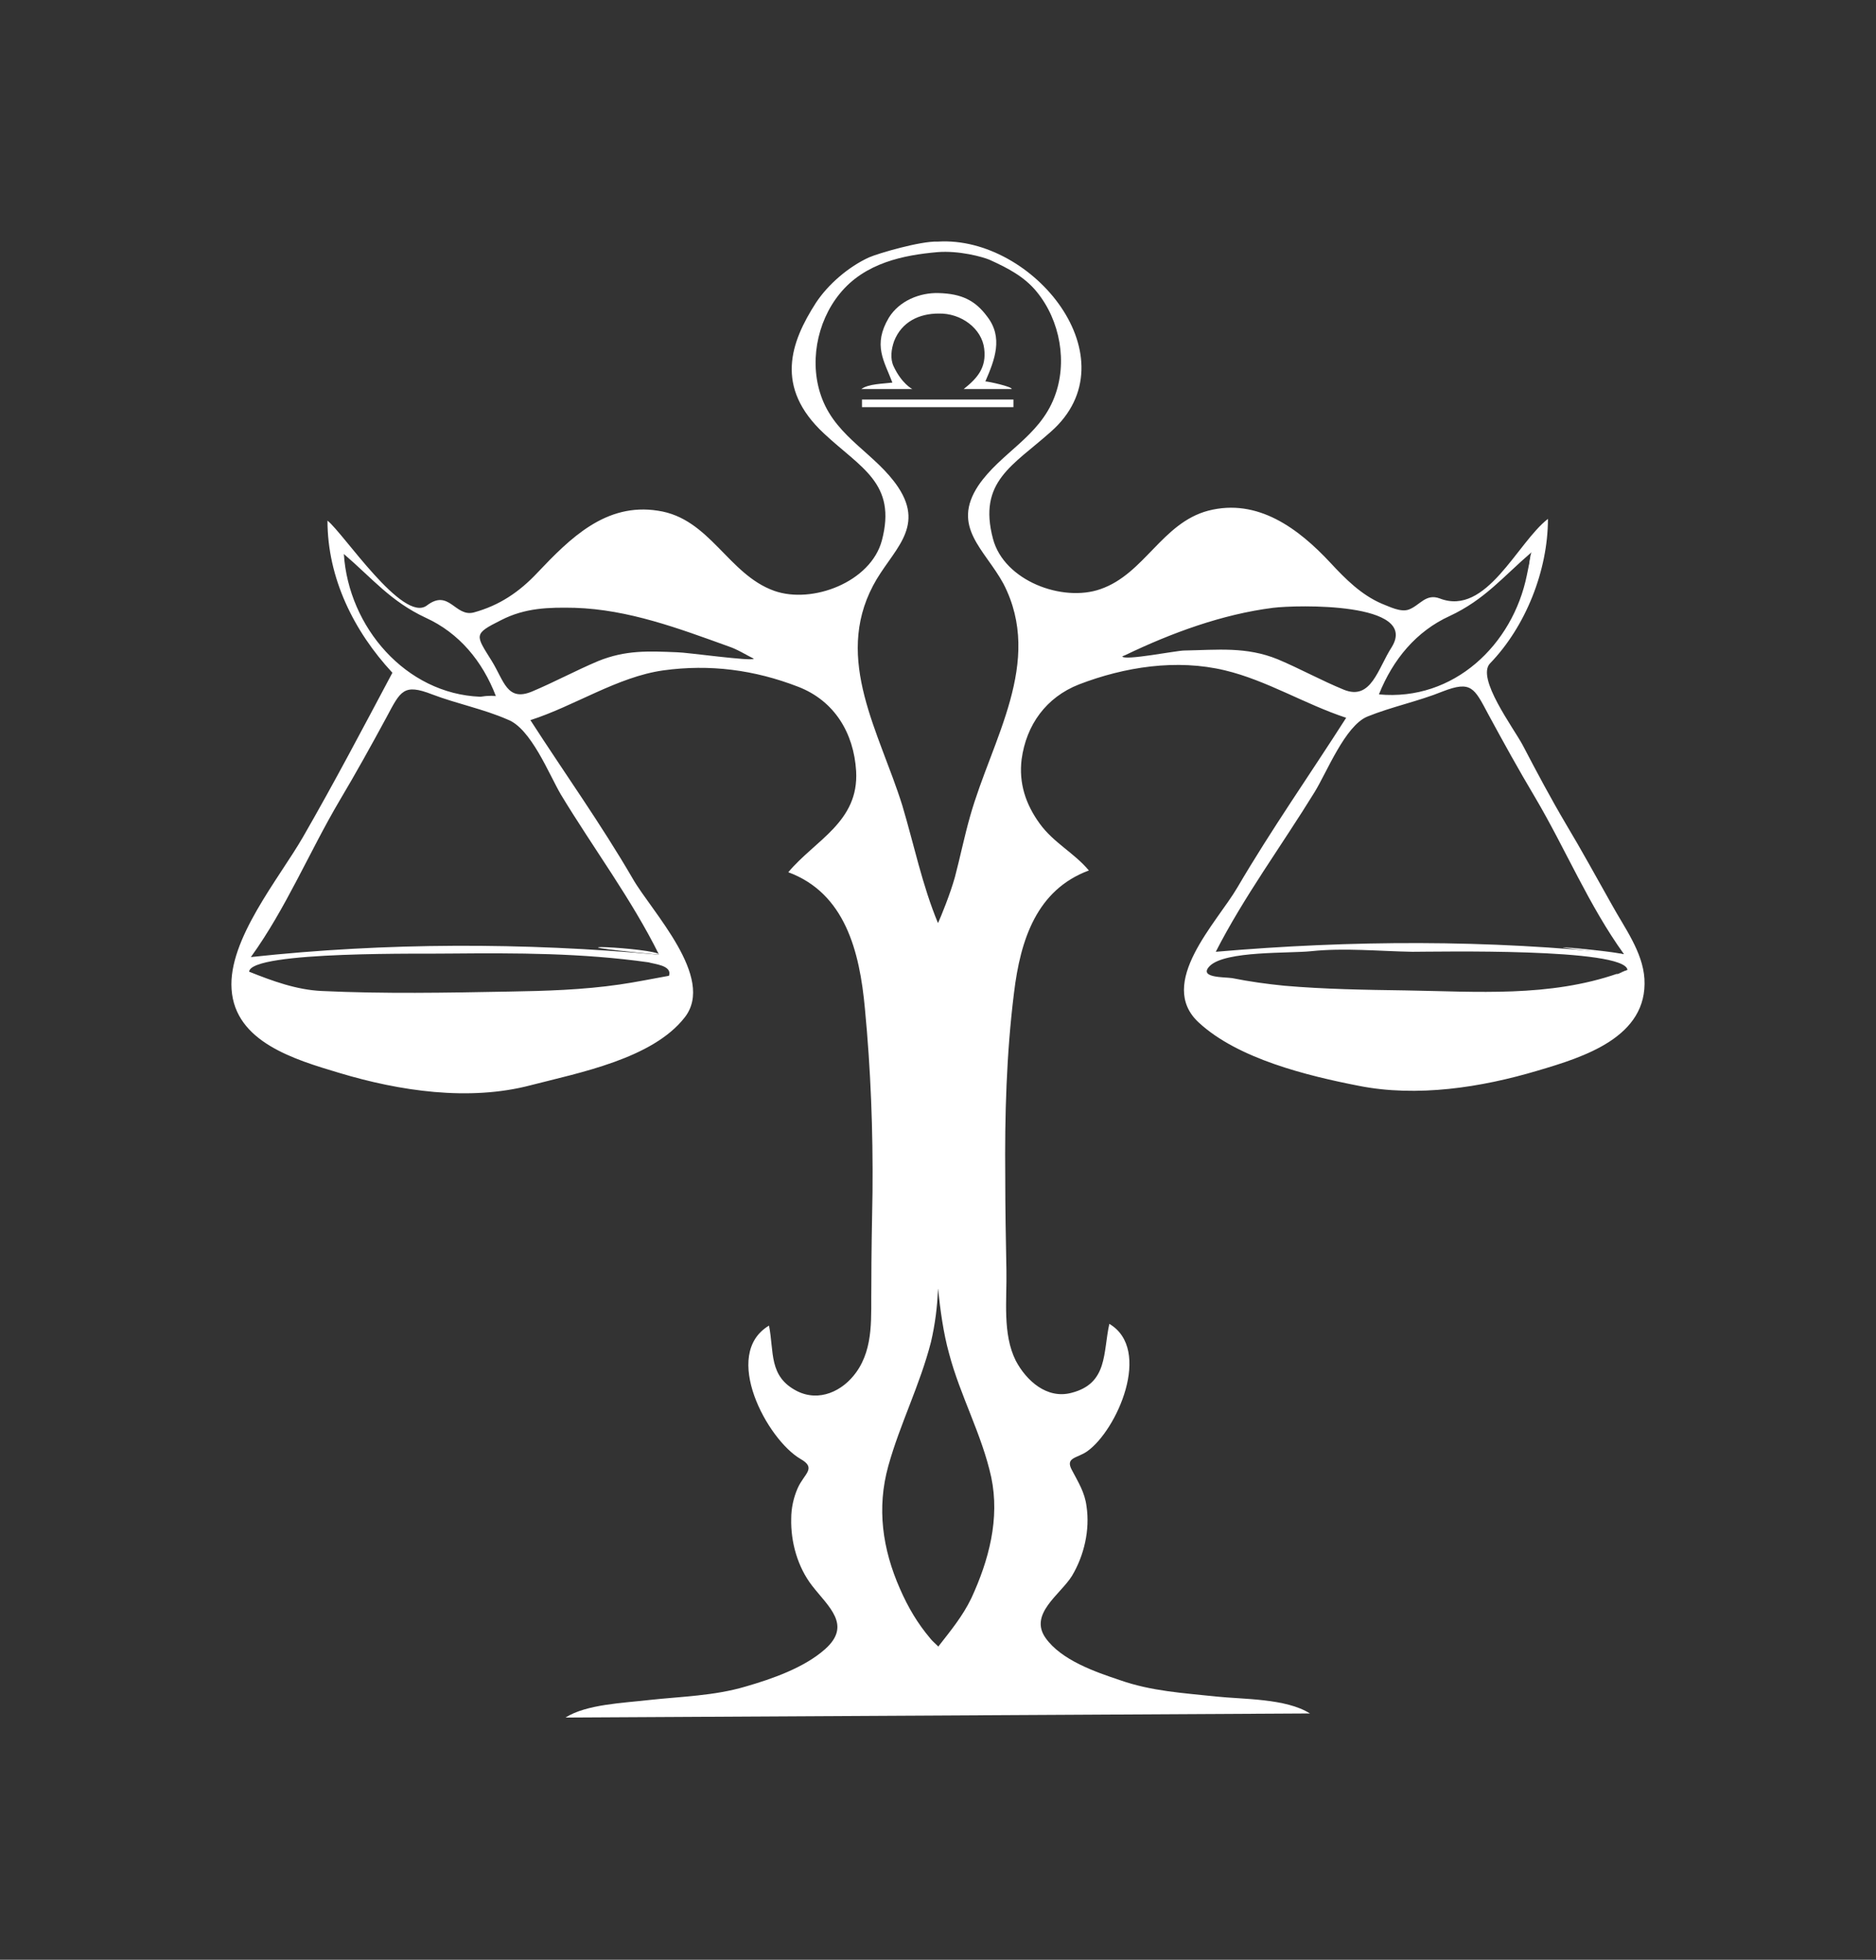 <?xml version="1.0" encoding="utf-8"?>
<!-- Generator: Adobe Illustrator 18.1.1, SVG Export Plug-In . SVG Version: 6.00 Build 0)  -->
<svg version="1.1" xmlns="http://www.w3.org/2000/svg" xmlns:xlink="http://www.w3.org/1999/xlink" x="0px" y="0px"
	 viewBox="0 0 320.8 335" enable-background="new 0 0 320.8 335" xml:space="preserve">
<rect x="0" y="0" width="320.8" height="335" fill="#333333" stroke="none"/>
<g id="Layer_1">
</g>
<g id="Layer_2">
	<g>
		<g>
			<g>
				<g>
					<path fill="#FFFFFF" d="M261.9,94.4c-0.2,0.2-0.4,1.9-0.5,3.6C261.7,96.8,261.8,95.6,261.9,94.4z"/>
					<g>
						<path fill="#FFFFFF" d="M281.2,167.3c-0.3-4.6-3.4-8.7-5.6-12.7c-2.6-4.6-5.1-9.2-7.8-13.7c-2.6-4.4-5-8.9-7.4-13.5
							c-1.6-3-8-11.5-5.6-14c6.1-6.3,9.9-15.9,9.9-24.7c-5.3,4.1-10.5,16.7-18.5,13.6c-2.4-0.9-3.4,1.2-5.3,1.9
							c-1.4,0.5-3.3-0.5-4.6-1c-3.5-1.5-6.2-4.2-8.8-7c-5.4-5.8-12.4-11.1-20.9-8.9c-7.9,2.1-10.9,10.8-18.4,13.4
							c-6.5,2.3-16.5-1.4-18.4-8.6c-2.6-9.8,3.4-12.5,9.9-18.3c14.1-12.4-3-33.5-19.3-32.5c0,0-0.1,0-0.1,0
							c-2.9-0.1-10.1,2-11.7,2.7c-3.5,1.6-7,4.6-9.1,7.8c-4.3,6.7-7.1,14.4,1.4,22.3c6.3,5.9,12.5,8.5,9.9,18.3
							c-1.9,7.1-11.9,10.9-18.4,8.6c-7.9-2.8-11-12.4-19.9-13.7c-8.9-1.4-15,4.7-20.6,10.6c-3.1,3.3-6.5,5.6-10.9,6.8
							c-3.2,0.8-4.2-4.1-8-1.2c-4.1,3.1-14.3-12.4-17-14.5c0,9.8,4.5,18.9,11.1,26c-5,9.4-10,18.9-15.3,28.1
							c-4.1,7.1-12.8,17.5-12.2,26c0.6,9,10.7,12,18.4,14.3c10.3,3.1,22.2,4.9,32.8,2.1c8.1-2.1,20.8-4.5,26.3-11.6
							c5.3-6.8-5.7-18.1-8.9-23.7c-5.4-9.3-11.7-18.1-17.5-27.1c7.5-2.4,14.9-7.4,22.7-8.5c8-1.1,15.6-0.1,23.1,2.8
							c6.2,2.4,9.5,7.9,9.9,14.4c0.5,8.7-7,11.8-11.6,17.3c9.7,3.6,12.2,13.5,13.1,23.3c1,10.4,1.4,20.9,1.3,31.4
							c-0.1,5.4-0.2,10.7-0.2,16.1c-0.1,5,0.5,10.4-2.6,14.7c-2.3,3.2-6.3,5.1-10.1,3.2c-4.9-2.5-3.9-6.7-4.8-11.2
							c-8.2,4.9-0.3,19.5,5.4,22.8c2.8,1.6,0.6,2.5-0.5,5c-0.7,1.6-1.1,3.4-1.1,5.2c-0.1,4,1.1,8.3,3.6,11.5
							c2.8,3.6,6.8,6.7,2.2,10.8c-3.6,3.2-9.1,5.1-13.6,6.4c-5.4,1.6-11,1.7-16.5,2.3c-4.2,0.5-10.7,0.7-14.3,3l127.3-0.7
							c-4.1-2.6-11.4-2.4-16.1-2.9c-5.6-0.6-11-0.9-16.4-2.8c-4.2-1.4-10-3.4-12.7-7.2c-2.9-4.1,2.5-7.4,4.5-10.6
							c2.1-3.5,3.1-7.9,2.5-11.9c-0.3-2.4-1.4-4.1-2.5-6.2c-1.2-2.2,0.9-2,2.6-3.2c5.1-3.6,11.2-17.4,3.8-21.8
							c-1.1,4.9-0.2,10.2-6.5,11.8c-4.2,1.1-7.7-2.1-9.5-5.5c-2.3-4.6-1.5-10.4-1.6-15.4c-0.1-5.3-0.2-10.6-0.2-16
							c-0.1-10.5,0.2-21.1,1.5-31.5c1.1-9.1,3.9-17.6,12.8-20.9c-2.5-3-6-4.7-8.4-8c-2.4-3.3-3.6-6.9-3.1-11
							c0.8-5.9,4.2-10.6,9.8-12.8c7.8-3,16.7-4.4,25-2.4c7.1,1.7,13.7,5.8,20.7,8.1c-6.2,9.7-12.8,19.1-18.6,29
							c-3.5,6-13.9,16.4-6.6,23.1c6.7,6.2,18.6,9.1,27.3,10.8c10,2,21,0.3,30.7-2.6C270.8,180.7,281.8,177.3,281.2,167.3z
							 M82.1,119.1c-12.7-0.5-22.5-11.9-23.3-24.4c4.9,4.2,8,8.1,14,10.9c5.7,2.6,9.7,7.4,12,13.4 M114.4,166.8
							c-2.8,0.5-5.7,1.1-8.5,1.5c-6.2,0.9-12.6,1.1-18.9,1.2c-10.7,0.2-21.3,0.4-32-0.1c-4.3-0.2-8.4-1.7-12.4-3.3
							c0.3-3.6,30.8-3,34.4-3.1c11.4-0.1,22.5-0.1,33.9,1.5C111.8,164.8,115,165,114.4,166.8z M95.9,135.8
							c5.5,9.1,12.1,17.9,16.8,27.4c-23.2-2.1-46.6-2.1-69.8,0.4c6-8.3,10-18,15.2-26.8c2.8-4.7,5.4-9.4,8-14.2
							c2.4-4.5,2.9-5.8,7.8-3.9c4.2,1.6,8.8,2.5,12.9,4.3C90.8,124.5,93.9,132.4,95.9,135.8z M115.8,111.5
							c-4.9-0.2-8.8-0.4-13.5,1.5c-3.8,1.6-7.5,3.6-11.3,5.2c-4.3,1.8-4.8-1.8-6.9-5.2c-2.8-4.5-3.2-4.6,1.6-7
							c4.1-2.1,8.1-2.2,12.6-2.1c9.2,0.3,17.7,3.5,26.3,6.6c1.5,0.5,2.9,1.4,4.3,2.1C128.7,113.1,117.3,111.5,115.8,111.5z
							 M166.1,273.2c-1.5,3.1-3.5,5.5-5.6,8.2c0,0,0,0.1,0,0.1c-0.5-0.5-1.1-1-1.4-1.4c-2.2-2.6-3.8-5.3-5.2-8.5c-3-6.8-4-13.8-2-21
							c2-7.2,5.4-13.8,7.3-21.2c0.7-3,1.1-6.1,1.2-9.2c0.4,3.8,0.9,7.6,1.9,11.2c1.9,7.2,5.6,13.8,7.2,21.1
							C171,259.6,169.1,266.7,166.1,273.2z M165.9,139.5c-1,3.5-1.7,7-2.6,10.4c-0.8,2.9-2.4,6.8-2.9,7.9
							c-2.7-6.5-4.1-13.4-6.1-20.1c-3.9-12.5-11.7-24.9-5-37.6c3.1-5.9,9-9.7,4.3-16.8c-3.8-5.7-10.4-8.4-13-15.1
							c-2.3-5.9-1-13.1,3-18c4.3-5.3,11-6.6,16.7-7.1c3.7-0.3,7.7,0.8,8.9,1.3c3.1,1.4,6,2.9,8.1,5.5c4,4.9,5.3,12.1,3,18
							c-2.6,6.8-9.2,9.5-13,15.1c-4.7,7.1,1.1,10.9,4.3,16.8C178.5,113.2,169.6,126.4,165.9,139.5z M247.9,105.3
							c6-2.8,9.1-6.7,14-10.9l-0.8,3.9c-2.4,11.9-12.5,21.6-25.3,20.4C238.2,112.7,242.2,107.9,247.9,105.3z M229.8,117.9
							c-3.9-1.6-7.5-3.6-11.3-5.2c-5.4-2.2-10.3-1.6-16-1.5c-1.3,0-10.3,1.8-10.6,1c0.2-0.1,0.4-0.2,0.5-0.2
							c7.9-3.8,16.6-7,25.3-8.1c4-0.5,25-1,20.3,6.7C235.6,114.3,234.5,119.8,229.8,117.9z M224.8,135.4c2.1-3.4,5.2-11.3,9-12.9
							c4.2-1.7,8.7-2.6,12.9-4.3c4.9-1.9,5.4-0.6,7.8,3.9c2.6,4.8,5.2,9.5,8,14.2c5.2,8.8,9.2,18.5,15.2,26.8
							c-23.2-2.5-46.6-2.4-69.8-0.4C212.7,153.3,219.2,144.5,224.8,135.4z M276.7,166.4c-11.8,4.1-24.1,3.1-36.4,2.9
							c-6.9-0.1-13.8-0.2-20.7-0.8c-3-0.3-5.9-0.7-8.9-1.3c-1.3-0.2-5.9,0-3.8-2.1c2.7-2.6,13.5-2.1,17.3-2.5
							c5.7-0.6,11.6,0,17.3,0.1c3.9,0,36.4-0.7,36.8,3.1C276.2,166.7,276.2,166.7,276.7,166.4z"/>
					</g>
					<path fill="#FFFFFF" d="M192.3,112c-0.2,0.1-0.3,0.1-0.5,0.2C191.8,112.3,192.8,111.8,192.3,112z"/>
					<path fill="#FFFFFF" d="M276.7,166.4c0.5-0.2,1-0.3,1.5-0.5C278.2,165.8,277.2,166.2,276.7,166.4z"/>
					<path fill="#FFFFFF" d="M277.7,163.2C277.3,162.6,254.4,160.7,277.7,163.2L277.7,163.2z"/>
					<path fill="#FFFFFF" d="M82.1,119.1c0.9,0,1.9,0,2.8-0.1C84.8,118.9,83.5,118.9,82.1,119.1z"/>
					<path fill="#FFFFFF" d="M112.8,163.2C112.2,162,89.4,161,112.8,163.2L112.8,163.2z"/>
				</g>
			</g>
		</g>
		<g>
			<g>
				<path fill="#FFFFFF" d="M164.8,66.5c2.4-1.9,3.9-3.7,3.5-6.9c-0.4-3.4-3.9-6.1-7.8-6c-3.3,0-6.3,1.4-7.6,4.7
					c-0.5,1.4-0.7,3-0.1,4.3c1.4,3,3.2,3.9,3.2,3.9h-4h-4.7c1.2-0.9,3.8-0.9,5.3-1.1c-0.5-1.3,0,0,0,0c-1.4-3.7-3.4-6.4-0.6-11.1
					c1.8-2.9,5.3-4.3,8.5-4.2c4,0.1,6.3,1.3,8.3,4c2.8,3.6,1.3,7.4-0.3,11.1c0.5,0,4.6,0.9,4.5,1.3"/>
			</g>
			<rect x="147.4" y="68.3" fill="#FFFFFF" width="25.9" height="1.3"/>
		</g>
	</g>
</g>
</svg>
